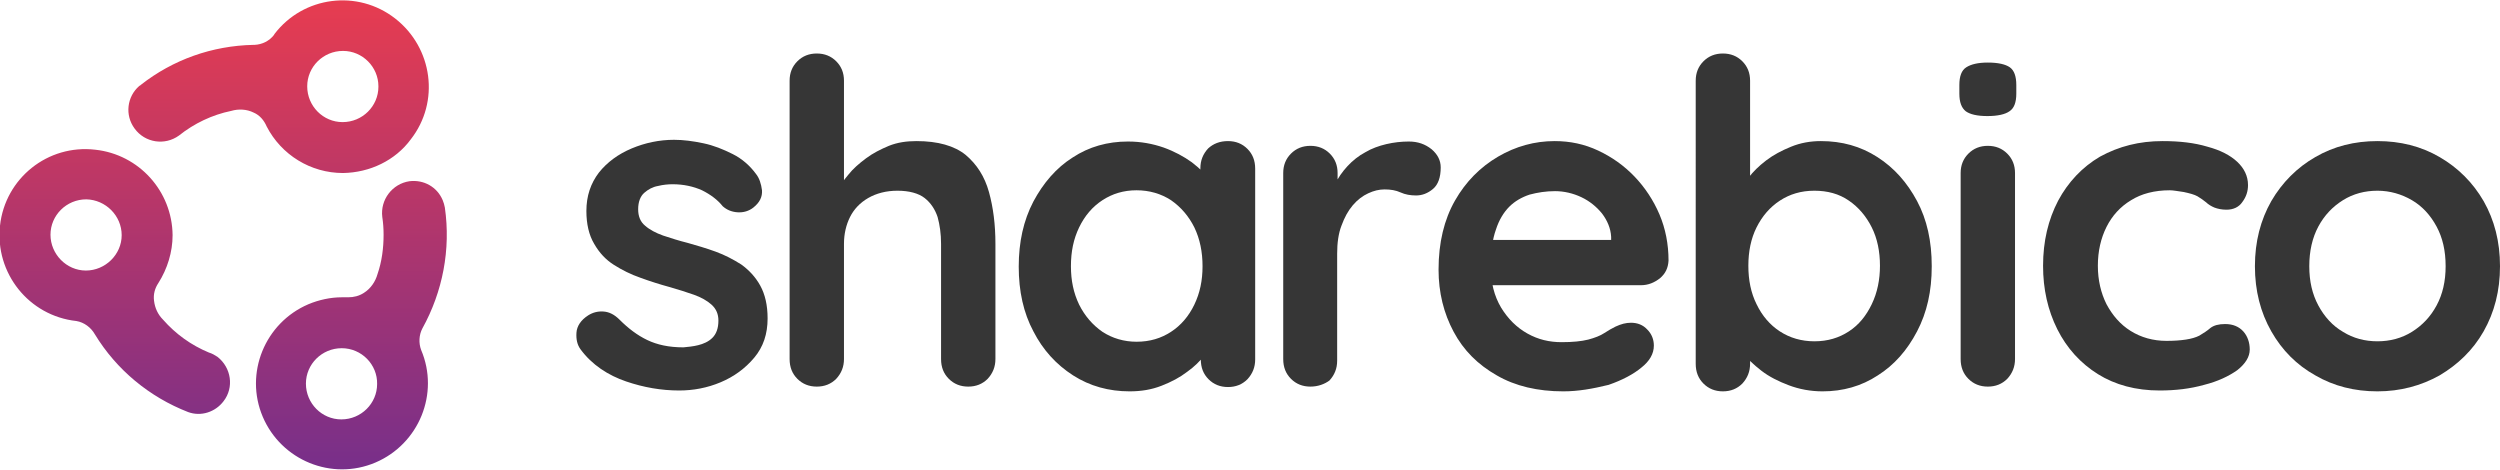 <?xml version="1.0" encoding="utf-8"?>
<!-- Generator: Adobe Illustrator 23.1.1, SVG Export Plug-In . SVG Version: 6.00 Build 0)  -->
<svg version="1.1" id="Layer_1" xmlns="http://www.w3.org/2000/svg" xmlns:xlink="http://www.w3.org/1999/xlink" x="0px" y="0px"
	 viewBox="0 0 579.4 109" style="enable-background:new 0 0 579.4 109;" xml:space="preserve">
<style type="text/css">
	.st0{fill-rule:evenodd;clip-rule:evenodd;fill:url(#SVGID_1_);}
	.st1{fill:#363636;}
</style>
<title>logo</title>
<linearGradient id="SVGID_1_" gradientUnits="userSpaceOnUse" x1="51.712" y1="1" x2="51.712" y2="110" gradientTransform="matrix(1 0 0 -1 0 110)">
	<stop  offset="0" style="stop-color:#772F8A"/>
	<stop  offset="1" style="stop-color:#E73C50"/>
</linearGradient>
<path class="st0" d="M20,46.2c-4.6,0-8.3,3.7-8.3,8.2s3.7,8.3,8.2,8.3s8.3-3.7,8.3-8.2c0,0,0,0,0,0C28.2,50,24.5,46.3,20,46.2
	C20,46.2,20,46.2,20,46.2z M40,54.5c0,3.9-1.2,7.8-3.3,11.1l0,0c-0.8,1.2-1.2,2.6-1,4.1c0.2,1.7,0.9,3.2,2.1,4.4
	c2.9,3.3,6.5,5.9,10.6,7.6c0.7,0.2,1.4,0.6,2,1c3.2,2.5,3.9,7.1,1.4,10.3c-1.9,2.5-5.2,3.6-8.2,2.5l0,0c-9-3.5-16.6-9.8-21.6-18l0,0
	c-0.9-1.6-2.5-2.8-4.3-3.1l0,0C6.7,73.2-1.2,63.3,0,52.3s11.1-18.9,22.1-17.6C32.2,35.8,39.9,44.3,40,54.5L40,54.5z M79.5,11.8
	c-4.6,0-8.3,3.7-8.3,8.2c0,4.6,3.7,8.3,8.2,8.3c4.6,0,8.3-3.7,8.3-8.2c0,0,0-0.1,0-0.1C87.7,15.5,84,11.8,79.5,11.8z M79.5,40.1
	c-7.5,0-14.3-4.2-17.7-10.8l0,0c-0.6-1.4-1.6-2.6-3-3.2c-1.6-0.8-3.5-0.9-5.2-0.4c-4.4,0.9-8.6,2.9-12.1,5.7l0,0
	c-3.3,2.4-7.9,1.7-10.3-1.6c-2.3-3.1-1.8-7.4,1.1-9.9l0,0l0.2-0.1l0.1-0.1c7.5-5.9,16.6-9.1,26.1-9.3H59c1.8-0.1,3.4-0.9,4.5-2.3
	l0,0c0-0.1,0.1-0.1,0.1-0.2l0,0c6.7-8.8,19.3-10.4,28-3.6s10.4,19.3,3.6,28C91.6,37.2,85.7,40,79.5,40.1L79.5,40.1z M79.2,80.7
	c-4.6,0-8.3,3.7-8.3,8.2c0,4.6,3.7,8.3,8.2,8.3c4.6,0,8.3-3.7,8.3-8.2C87.5,84.5,83.8,80.7,79.2,80.7C79.2,80.7,79.2,80.7,79.2,80.7
	z M97.9,76.1L97.9,76.1c-0.8,1.5-0.9,3.4-0.3,5l0,0c4.3,10.1-0.5,21.8-10.6,26.1c-10.1,4.3-21.8-0.5-26.1-10.6s0.5-21.8,10.6-26.1
	c2.4-1,5.1-1.6,7.7-1.6c0.5,0,1,0,1.5,0l0,0c1.3,0,2.5-0.3,3.6-1c1.6-1,2.7-2.6,3.2-4.4c1-2.9,1.4-6,1.4-9.1c0-1.4-0.1-2.8-0.3-4.1
	l0,0c-0.5-4,2.3-7.7,6.3-8.3c3.3-0.4,6.4,1.3,7.7,4.4c0.2,0.5,0.4,1.1,0.5,1.7l0,0C104.5,57.8,102.6,67.6,97.9,76.1L97.9,76.1z"/>
<g>
	<path class="st1" d="M134.5,80.9c-0.7-1-1-2.2-0.9-3.8c0.1-1.5,1-2.9,2.7-4c1.1-0.7,2.3-1,3.6-0.9c1.3,0.1,2.5,0.7,3.7,1.9
		c2,2,4.1,3.6,6.4,4.7s5,1.7,8.4,1.7c1-0.1,2.2-0.2,3.4-0.5s2.4-0.8,3.3-1.7c0.9-0.9,1.4-2.2,1.4-4c0-1.5-0.5-2.7-1.6-3.7
		c-1-0.9-2.4-1.7-4.1-2.3c-1.7-0.6-3.6-1.2-5.7-1.8c-2.2-0.6-4.4-1.3-6.6-2.1c-2.3-0.8-4.3-1.8-6.2-3c-1.9-1.2-3.4-2.8-4.6-4.9
		c-1.2-2-1.8-4.6-1.8-7.6c0-3.5,1-6.4,2.9-8.9c1.9-2.4,4.5-4.3,7.6-5.6c3.1-1.3,6.4-2,9.8-2c2.2,0,4.4,0.3,6.8,0.8
		c2.4,0.5,4.6,1.4,6.8,2.5c2.2,1.1,4,2.7,5.4,4.6c0.8,1,1.2,2.3,1.4,3.8c0.1,1.5-0.5,2.8-2,4c-1,0.8-2.3,1.2-3.7,1.1
		c-1.4-0.1-2.5-0.6-3.4-1.4c-1.2-1.5-2.8-2.7-4.8-3.7c-2-0.9-4.3-1.4-6.8-1.4c-1,0-2.2,0.1-3.4,0.4c-1.2,0.2-2.3,0.8-3.2,1.6
		c-0.9,0.8-1.4,2.1-1.4,3.8c0,1.6,0.5,2.9,1.6,3.8c1,0.9,2.5,1.7,4.2,2.3c1.8,0.6,3.7,1.2,5.7,1.7c2.1,0.6,4.2,1.2,6.4,2
		s4.1,1.8,6,3c1.8,1.3,3.3,2.9,4.4,4.9c1.1,2,1.7,4.5,1.7,7.6c0,3.6-1,6.6-3.1,9.1c-2.1,2.5-4.7,4.4-7.8,5.7
		c-3.1,1.3-6.3,1.9-9.6,1.9c-4.1,0-8.2-0.7-12.3-2.1S137.2,84.6,134.5,80.9z"/>
	<path class="st1" d="M212.4,32.7c5,0,8.8,1.1,11.4,3.2c2.6,2.2,4.4,5,5.4,8.6c1,3.6,1.5,7.6,1.5,12v26.7c0,1.8-0.6,3.3-1.8,4.6
		c-1.2,1.2-2.7,1.8-4.5,1.8c-1.8,0-3.3-0.6-4.5-1.8c-1.2-1.2-1.8-2.7-1.8-4.6V56.5c0-2.3-0.3-4.4-0.8-6.2c-0.6-1.8-1.6-3.3-3-4.4
		s-3.6-1.7-6.3-1.7c-2.6,0-4.9,0.6-6.8,1.7c-1.9,1.1-3.3,2.6-4.2,4.4c-0.9,1.8-1.4,3.9-1.4,6.2v26.7c0,1.8-0.6,3.3-1.8,4.6
		c-1.2,1.2-2.7,1.8-4.5,1.8c-1.8,0-3.3-0.6-4.5-1.8s-1.8-2.7-1.8-4.6V18.7c0-1.8,0.6-3.3,1.8-4.5s2.7-1.8,4.5-1.8
		c1.8,0,3.3,0.6,4.5,1.8c1.2,1.2,1.8,2.7,1.8,4.5v25.9l-1.6-0.3c0.6-1.2,1.5-2.5,2.6-3.8c1.1-1.4,2.5-2.6,4.1-3.8
		c1.6-1.2,3.4-2.1,5.3-2.9C208,33,210.1,32.7,212.4,32.7z"/>
	<path class="st1" d="M284.6,32.7c1.8,0,3.3,0.6,4.5,1.8c1.2,1.2,1.8,2.7,1.8,4.6v44.2c0,1.8-0.6,3.3-1.8,4.6
		c-1.2,1.2-2.7,1.8-4.5,1.8c-1.8,0-3.3-0.6-4.5-1.8c-1.2-1.2-1.8-2.7-1.8-4.6v-5.1l2.3,0.9c0,0.9-0.5,2-1.5,3.3
		c-1,1.3-2.3,2.6-4,3.8c-1.7,1.3-3.6,2.3-5.9,3.2c-2.3,0.9-4.7,1.3-7.4,1.3c-4.8,0-9.2-1.2-13.1-3.7c-3.9-2.5-7-5.9-9.2-10.2
		c-2.3-4.3-3.4-9.3-3.4-15c0-5.7,1.1-10.7,3.4-15.1c2.3-4.3,5.3-7.8,9.1-10.2c3.8-2.5,8.1-3.7,12.8-3.7c3,0,5.7,0.5,8.3,1.4
		c2.5,0.9,4.7,2.1,6.5,3.4c1.8,1.4,3.3,2.8,4.3,4.2c1,1.4,1.5,2.6,1.5,3.6l-3.8,1.4V39c0-1.8,0.6-3.3,1.8-4.6
		C281.2,33.3,282.7,32.7,284.6,32.7z M263.4,79.2c3.1,0,5.7-0.8,8-2.3c2.3-1.5,4.1-3.6,5.4-6.3c1.3-2.7,1.9-5.6,1.9-8.9
		c0-3.3-0.6-6.3-1.9-9c-1.3-2.6-3.1-4.7-5.4-6.3c-2.3-1.5-5-2.3-8-2.3c-3,0-5.6,0.8-7.9,2.3c-2.3,1.5-4.1,3.6-5.4,6.3
		c-1.3,2.7-1.9,5.6-1.9,9c0,3.3,0.6,6.2,1.9,8.9c1.3,2.6,3.1,4.7,5.4,6.3C257.8,78.4,260.5,79.2,263.4,79.2z"/>
	<path class="st1" d="M303.7,89.6c-1.8,0-3.3-0.6-4.5-1.8c-1.2-1.2-1.8-2.7-1.8-4.6V40.1c0-1.8,0.6-3.3,1.8-4.5
		c1.2-1.2,2.7-1.8,4.5-1.8s3.3,0.6,4.5,1.8c1.2,1.2,1.8,2.7,1.8,4.5v9.8l-0.7-7c0.8-1.7,1.8-3.1,3-4.4c1.2-1.3,2.6-2.4,4.1-3.2
		c1.5-0.9,3.2-1.5,4.9-1.9c1.7-0.4,3.5-0.6,5.2-0.6c2.1,0,3.8,0.6,5.3,1.8c1.4,1.2,2.1,2.6,2.1,4.2c0,2.3-0.6,4-1.8,5
		c-1.2,1-2.5,1.5-3.9,1.5c-1.3,0-2.5-0.2-3.6-0.7c-1.1-0.5-2.3-0.7-3.7-0.7c-1.3,0-2.5,0.3-3.8,0.9c-1.3,0.6-2.5,1.5-3.6,2.8
		c-1.1,1.3-1.9,2.8-2.6,4.7c-0.7,1.8-1,4-1,6.5v24.8c0,1.8-0.6,3.3-1.8,4.6C307,89,305.5,89.6,303.7,89.6z"/>
	<path class="st1" d="M362.3,90.7c-5.9,0-11.1-1.2-15.4-3.7c-4.4-2.5-7.7-5.8-10-10.1c-2.3-4.3-3.5-9.1-3.5-14.4
		c0-6.3,1.3-11.6,3.8-16s5.9-7.8,10-10.2c4.1-2.4,8.5-3.6,13.1-3.6c3.6,0,6.9,0.7,10.1,2.2c3.2,1.5,6,3.5,8.4,6
		c2.4,2.5,4.4,5.5,5.8,8.8c1.4,3.3,2.1,6.9,2.1,10.7c-0.1,1.7-0.7,3-2,4.1c-1.3,1-2.7,1.6-4.4,1.6h-39.9l-3.1-10.5h38.4l-2.3,2.1
		v-2.8c-0.1-2-0.9-3.8-2.1-5.4c-1.3-1.6-2.9-2.9-4.8-3.8c-1.9-0.9-4-1.4-6.1-1.4c-2.1,0-4,0.3-5.9,0.8c-1.8,0.6-3.4,1.5-4.7,2.8
		c-1.3,1.3-2.4,3.1-3.1,5.3c-0.8,2.2-1.2,5.1-1.2,8.5c0,3.8,0.8,6.9,2.4,9.6c1.6,2.6,3.6,4.6,6.1,6c2.5,1.4,5.1,2,7.9,2
		c2.6,0,4.6-0.2,6.2-0.6c1.5-0.4,2.8-0.9,3.7-1.5c0.9-0.6,1.8-1.1,2.6-1.5c1.3-0.6,2.4-0.9,3.6-0.9c1.5,0,2.8,0.5,3.8,1.6
		c1,1,1.5,2.3,1.5,3.7c0,1.9-1,3.6-2.9,5.1c-1.8,1.5-4.4,2.9-7.6,4C369.1,90.1,365.8,90.7,362.3,90.7z"/>
	<path class="st1" d="M422,32.7c4.9,0,9.2,1.2,13.1,3.7c3.9,2.5,6.9,5.9,9.2,10.2c2.3,4.3,3.4,9.3,3.4,15.1s-1.1,10.7-3.4,15.1
		c-2.3,4.4-5.3,7.8-9.1,10.2c-3.8,2.5-8.1,3.7-12.8,3.7c-2.8,0-5.4-0.5-7.8-1.4c-2.4-0.9-4.6-2-6.4-3.4c-1.8-1.4-3.3-2.8-4.3-4.2
		c-1-1.4-1.5-2.6-1.5-3.6l3.2-1.4v7.6c0,1.8-0.6,3.3-1.8,4.6c-1.2,1.2-2.7,1.8-4.5,1.8s-3.3-0.6-4.5-1.8c-1.2-1.2-1.8-2.7-1.8-4.6
		V18.7c0-1.8,0.6-3.3,1.8-4.5c1.2-1.2,2.7-1.8,4.5-1.8s3.3,0.6,4.5,1.8c1.2,1.2,1.8,2.7,1.8,4.5v26.6l-1.8-0.9c0-0.9,0.5-2,1.5-3.3
		c1-1.3,2.3-2.6,4-3.9c1.7-1.3,3.6-2.3,5.8-3.2C417.3,33.1,419.6,32.7,422,32.7z M420.5,44.2c-3.1,0-5.7,0.8-8,2.3
		c-2.3,1.5-4.1,3.6-5.4,6.2s-1.9,5.6-1.9,8.9c0,3.3,0.6,6.3,1.9,8.9c1.3,2.7,3.1,4.8,5.4,6.3c2.3,1.5,5,2.3,8,2.3
		c3.1,0,5.7-0.8,8-2.3c2.3-1.5,4-3.6,5.3-6.3c1.3-2.7,1.9-5.7,1.9-8.9c0-3.3-0.6-6.3-1.9-8.9c-1.3-2.6-3.1-4.7-5.3-6.2
		C426.2,44.9,423.5,44.2,420.5,44.2z"/>
	<path class="st1" d="M460.6,26.9c-2.4,0-4-0.4-5-1.1c-1-0.8-1.5-2.1-1.5-4.1v-2c0-2,0.5-3.4,1.6-4.1c1.1-0.7,2.7-1.1,5-1.1
		c2.4,0,4.1,0.4,5.1,1.1s1.5,2.1,1.5,4.1v2c0,2-0.5,3.4-1.6,4.1C464.7,26.5,463,26.9,460.6,26.9z M467,83.2c0,1.8-0.6,3.3-1.8,4.6
		c-1.2,1.2-2.7,1.8-4.5,1.8s-3.3-0.6-4.5-1.8s-1.8-2.7-1.8-4.6V40.1c0-1.8,0.6-3.3,1.8-4.5s2.7-1.8,4.5-1.8s3.3,0.6,4.5,1.8
		c1.2,1.2,1.8,2.7,1.8,4.5V83.2z"/>
	<path class="st1" d="M501.2,32.7c4,0,7.4,0.4,10.4,1.3c3,0.8,5.3,2,6.9,3.5c1.6,1.5,2.5,3.3,2.5,5.4c0,1.4-0.4,2.7-1.3,3.9
		c-0.8,1.2-2.1,1.8-3.7,1.8c-1.1,0-2-0.2-2.8-0.5c-0.7-0.3-1.4-0.7-1.9-1.2c-0.6-0.5-1.2-0.9-2-1.4c-0.7-0.4-1.8-0.7-3.2-1
		c-1.4-0.2-2.5-0.4-3.2-0.4c-3.6,0-6.6,0.8-9,2.3c-2.5,1.5-4.4,3.6-5.7,6.2s-2,5.6-2,9c0,3.3,0.7,6.3,2,8.9c1.4,2.6,3.2,4.7,5.6,6.2
		c2.4,1.5,5.2,2.3,8.3,2.3c1.7,0,3.2-0.1,4.5-0.3c1.3-0.2,2.3-0.5,3.1-0.9c1-0.6,1.8-1.1,2.6-1.8c0.8-0.6,1.9-0.9,3.4-0.9
		c1.8,0,3.2,0.6,4.2,1.7c1,1.1,1.5,2.6,1.5,4.2c0,1.7-1,3.3-2.9,4.8c-2,1.4-4.5,2.6-7.7,3.4c-3.2,0.9-6.6,1.3-10.3,1.3
		c-5.5,0-10.3-1.3-14.3-3.8c-4-2.5-7.2-6-9.4-10.4s-3.3-9.3-3.3-14.7c0-5.7,1.2-10.7,3.5-15.1c2.3-4.3,5.6-7.8,9.7-10.2
		C491.1,33.9,495.8,32.7,501.2,32.7z"/>
	<path class="st1" d="M579.4,61.7c0,5.7-1.3,10.7-3.8,15.1s-6,7.7-10.2,10.2c-4.3,2.4-9.1,3.7-14.4,3.7c-5.3,0-10.1-1.2-14.4-3.7
		c-4.3-2.4-7.7-5.8-10.2-10.2c-2.5-4.4-3.8-9.4-3.8-15.1s1.3-10.7,3.8-15.1c2.5-4.3,6-7.8,10.2-10.2c4.3-2.5,9.1-3.7,14.4-3.7
		c5.3,0,10.1,1.2,14.4,3.7c4.3,2.5,7.7,5.9,10.2,10.2C578.1,51,579.4,56,579.4,61.7z M566.8,61.7c0-3.6-0.7-6.6-2.1-9.2
		c-1.4-2.6-3.3-4.7-5.7-6.1s-5.1-2.2-8-2.2c-2.9,0-5.6,0.7-8,2.2c-2.4,1.5-4.3,3.5-5.7,6.1c-1.4,2.6-2.1,5.7-2.1,9.2
		c0,3.5,0.7,6.5,2.1,9.1c1.4,2.6,3.3,4.7,5.7,6.1c2.4,1.5,5.1,2.2,8,2.2c2.9,0,5.6-0.7,8-2.2s4.3-3.5,5.7-6.1
		C566.1,68.2,566.8,65.2,566.8,61.7z"/>
</g>
</svg>
